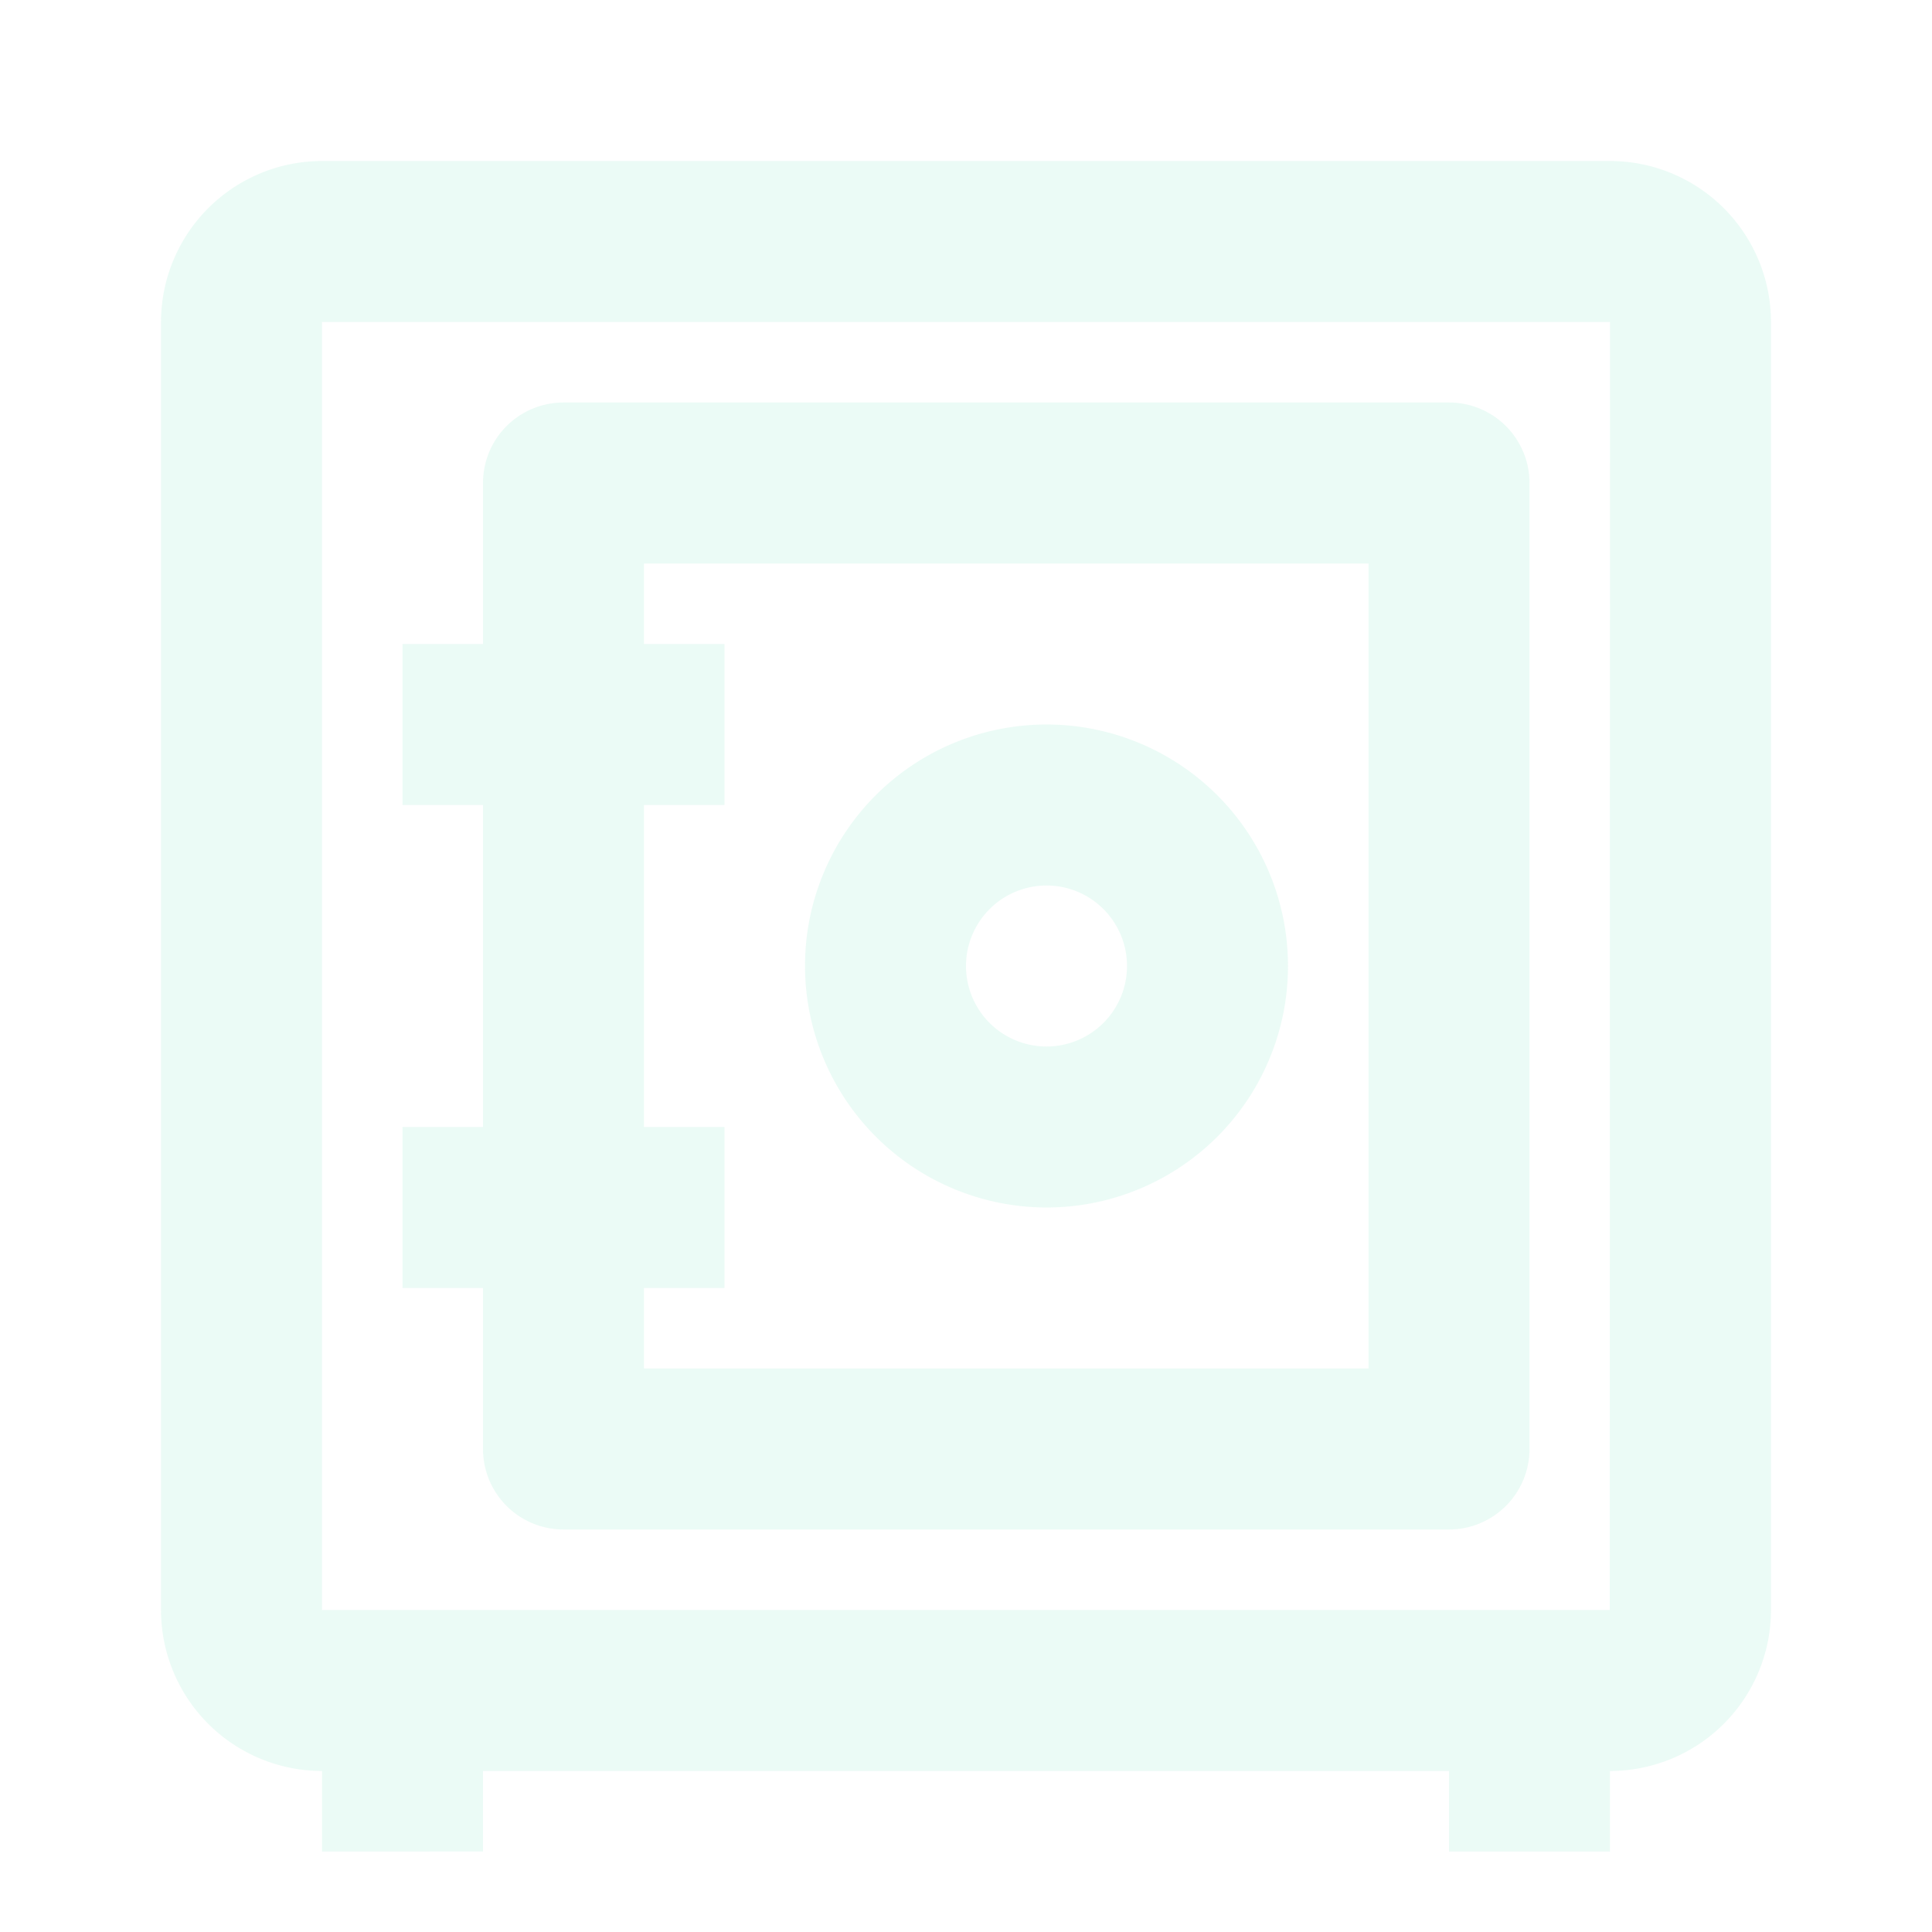 <svg xmlns="http://www.w3.org/2000/svg" width="135" height="135" viewBox="0 0 135 135">
  <g id="_2" data-name="2" opacity="0.1">
    <path id="Frames-24px" d="M0,0H135V135H0Z" fill="none"/>
    <g id="Solid" transform="translate(11.25 11.25)">
      <path id="Path_106" data-name="Path 106" d="M103.25,2h-90A11.261,11.261,0,0,0,2,13.25v90A11.261,11.261,0,0,0,13.25,114.5v5.625H24.5V114.5H92v5.625h11.25V114.5a11.258,11.258,0,0,0,11.25-11.25v-90A11.258,11.258,0,0,0,103.25,2Zm-.017,101.25H13.25v-90h90Z" transform="translate(-2 -2)" fill="#36d8a2"/>
      <path id="Path_107" data-name="Path 107" d="M10.625,78.125A5.625,5.625,0,0,0,16.25,83.75H78.125a5.625,5.625,0,0,0,5.625-5.625v-67.5A5.625,5.625,0,0,0,78.125,5H16.25a5.625,5.625,0,0,0-5.625,5.625v11.25H5v11.25h5.625v22.5H5v11.25h5.625Zm11.25-45H27.5V21.875H21.875V16.25H72.5V72.5H21.875V66.875H27.5V55.625H21.875Z" transform="translate(11.875 11.875)" fill="#36d8a2"/>
      <path id="Path_108" data-name="Path 108" d="M26.875,42.75A16.875,16.875,0,1,0,10,25.875,16.9,16.9,0,0,0,26.875,42.75Zm0-22.5a5.625,5.625,0,1,1-5.625,5.625A5.631,5.631,0,0,1,26.875,20.25Z" transform="translate(35 30.375)" fill="#36d8a2"/>
    </g>
  </g>
</svg>
